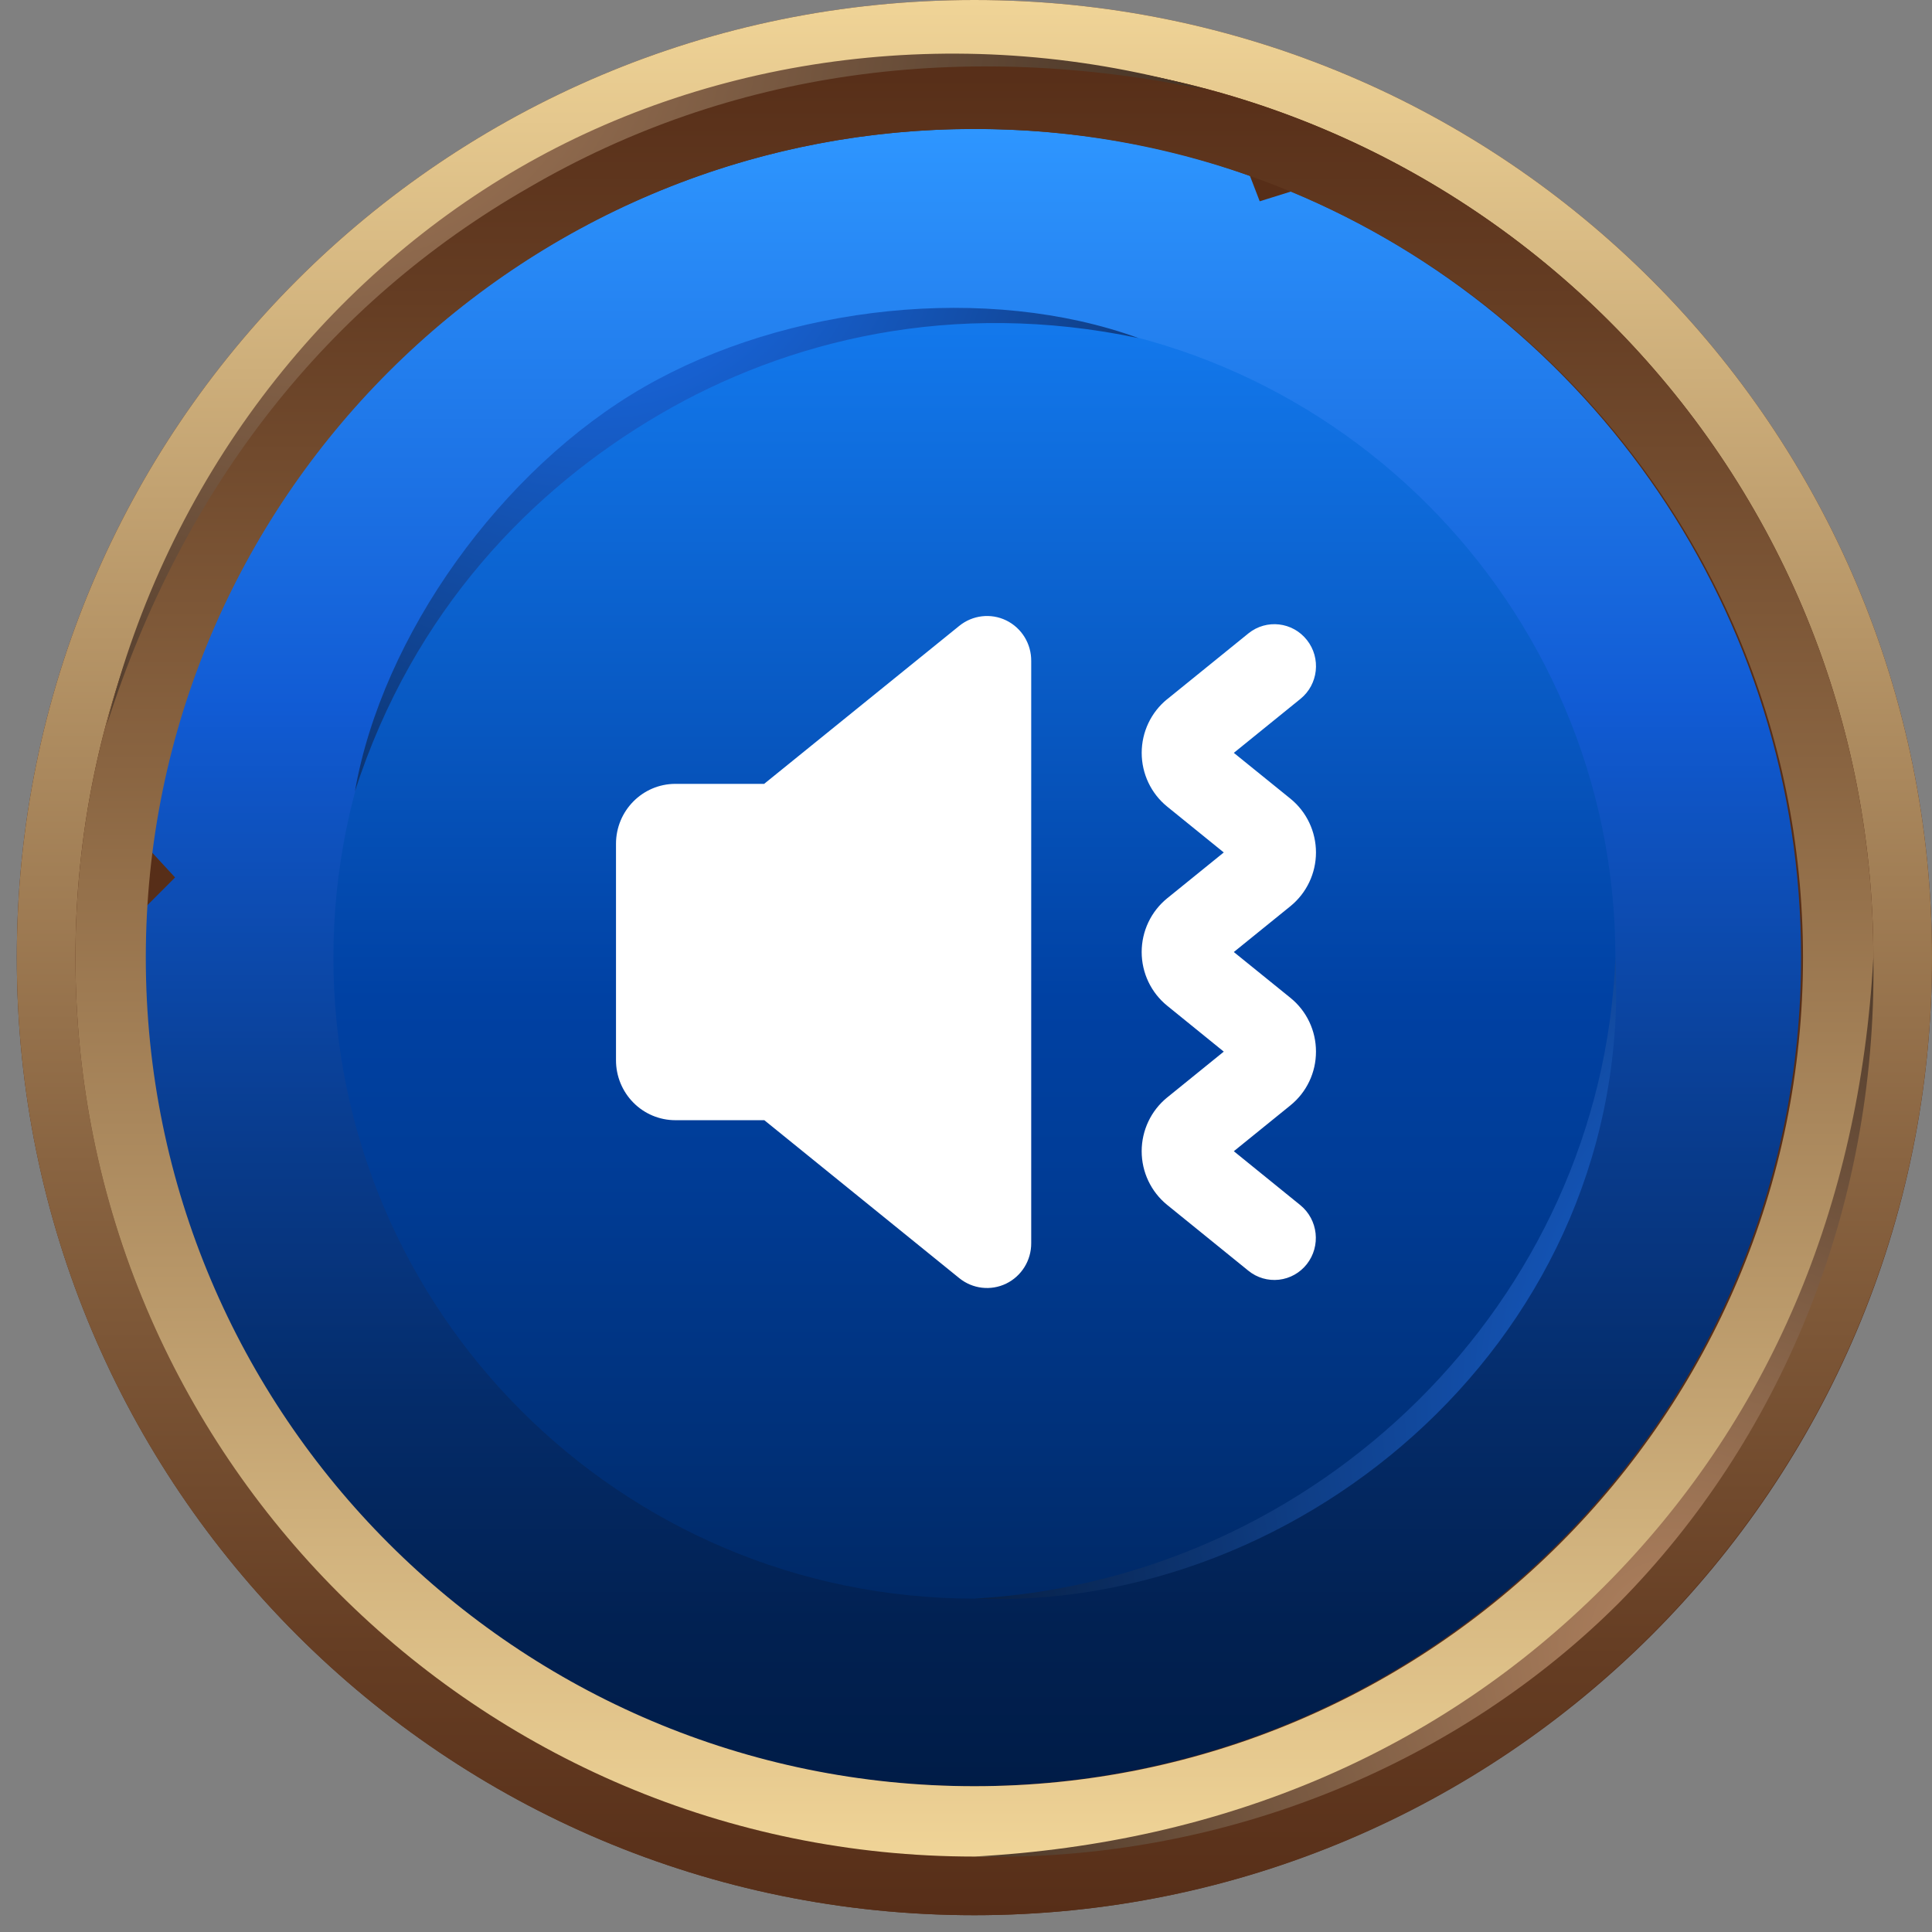 <svg width="69" height="69" viewBox="0 0 69 69" fill="none" xmlns="http://www.w3.org/2000/svg">
<rect x="0" y="0" width="69" height="69" fill="#808080" stroke="none"/>
<path fill-rule="evenodd" clip-rule="evenodd" d="M34.8 0C53.715 0 69 15.285 69 34.2C69 53.115 53.715 68.4 34.8 68.4C15.885 68.4 0.6 53.115 0.6 34.2C0.6 15.285 15.885 0 34.8 0Z" fill="#572E18"/>
<path fill-rule="evenodd" clip-rule="evenodd" d="M34.8 4.606C38.22 4.606 41.57 5.165 44.641 6.282L44.99 7.189L46.107 6.84C56.786 11.307 64.324 21.846 64.324 34.2C64.324 50.532 51.062 63.793 34.73 63.793C18.398 63.793 5.137 50.532 5.137 34.2C5.137 33.572 5.137 33.013 5.207 32.385L6.253 31.338L5.416 30.431C7.3 15.844 19.724 4.606 34.8 4.606Z" fill="url(#paint0_linear_584_497)"/>
<path fill-rule="evenodd" clip-rule="evenodd" d="M34.8 11.307C47.433 11.307 57.693 21.567 57.693 34.2C57.693 46.833 47.433 57.093 34.8 57.093C22.167 57.093 11.907 46.833 11.907 34.2C11.907 21.567 22.167 11.307 34.8 11.307Z" fill="url(#paint1_linear_584_497)"/>
<path fill-rule="evenodd" clip-rule="evenodd" d="M34.8 2.094C52.528 2.094 66.906 16.472 66.906 34.2C66.906 51.928 52.528 66.306 34.8 66.306C17.072 66.306 2.694 51.928 2.694 34.2C2.694 16.472 17.072 2.094 34.8 2.094ZM69 34.2C69 15.285 53.715 0 34.8 0C15.885 0 0.6 15.285 0.6 34.2C0.6 53.115 15.885 68.4 34.8 68.4C53.715 68.4 69 53.045 69 34.2Z" fill="url(#paint2_linear_584_497)"/>
<path fill-rule="evenodd" clip-rule="evenodd" d="M66.906 34.2C66.906 16.472 52.528 2.094 34.8 2.094C17.072 2.094 2.694 16.472 2.694 34.2C2.694 51.928 17.072 66.306 34.8 66.306C52.528 66.306 66.906 51.928 66.906 34.2ZM34.8 4.606C51.132 4.606 64.393 17.868 64.393 34.2C64.393 50.532 51.132 63.793 34.8 63.793C18.468 63.793 5.207 50.532 5.207 34.2C5.207 17.868 18.468 4.606 34.8 4.606Z" fill="url(#paint3_linear_584_497)"/>
<path fill-rule="evenodd" clip-rule="evenodd" d="M3.811 25.894C5.974 17.1 11.558 10.051 18.537 6.002C25.517 1.954 34.451 0.698 43.106 3.211C34.381 1.396 26.075 2.513 18.886 6.7C11.697 10.818 6.533 17.379 3.811 25.894Z" fill="url(#paint4_radial_584_497)"/>
<path fill-rule="evenodd" clip-rule="evenodd" d="M12.675 28.267C13.652 22.684 17.91 16.751 23.005 13.82C28.1 10.888 35.289 10.12 40.663 12.075C34.032 10.679 28.1 12.145 23.563 14.797C19.026 17.449 14.769 21.776 12.675 28.267Z" fill="url(#paint5_radial_584_497)"/>
<path fill-rule="evenodd" clip-rule="evenodd" d="M66.906 34.2C67.046 43.273 63.486 51.509 57.832 57.233C52.179 62.886 43.873 66.515 34.8 66.306C43.734 65.817 51.411 62.537 57.274 56.674C63.137 50.811 66.417 43.134 66.906 34.2Z" fill="url(#paint6_radial_584_497)"/>
<path fill-rule="evenodd" clip-rule="evenodd" d="M57.693 34.2C58.391 47.67 46.526 57.581 34.8 57.093C47.084 56.395 57.204 46.484 57.693 34.2Z" fill="url(#paint7_radial_584_497)"/>
<path fill-rule="evenodd" clip-rule="evenodd" d="M46.999 37.558C47.001 36.811 46.665 36.105 46.089 35.639L44.065 34.001L46.089 32.362C46.664 31.894 46.999 31.189 46.999 30.445C46.999 29.7 46.664 28.993 46.089 28.526L44.065 26.888L46.442 24.962C47.082 24.446 47.187 23.504 46.675 22.857C46.165 22.211 45.232 22.103 44.59 22.618L41.686 24.971H41.684C41.109 25.438 40.775 26.143 40.775 26.888C40.775 27.633 41.109 28.339 41.684 28.806L43.706 30.445L41.684 32.083C41.109 32.55 40.774 33.256 40.774 34.001C40.774 34.746 41.109 35.451 41.684 35.918L43.706 37.558L41.682 39.198L41.684 39.196C41.109 39.664 40.774 40.37 40.774 41.115C40.774 41.86 41.109 42.565 41.684 43.032L44.587 45.385C44.893 45.634 45.285 45.748 45.677 45.704C46.069 45.66 46.425 45.46 46.67 45.151C47.181 44.502 47.077 43.56 46.439 43.04L44.065 41.115L46.087 39.477L46.089 39.475C46.665 39.009 47.001 38.303 46.999 37.558ZM34.258 22.354L27.291 27.995H24.117C22.945 27.998 21.998 28.958 22 30.14V37.863C21.998 38.43 22.222 38.976 22.619 39.378C23.015 39.78 23.555 40.007 24.119 40.007H27.297L34.26 45.648C34.735 46.033 35.387 46.109 35.935 45.843C36.484 45.576 36.832 45.014 36.829 44.4V23.606C36.834 22.99 36.487 22.427 35.937 22.158C35.387 21.89 34.733 21.968 34.258 22.354L34.258 22.354Z" fill="white"/>
<defs>
<linearGradient id="paint0_linear_584_497" x1="34.796" y1="63.763" x2="34.796" y2="4.59" gradientUnits="userSpaceOnUse">
<stop stop-color="#001C47"/>
<stop offset="0.085" stop-color="#012050"/>
<stop offset="0.224" stop-color="#042B68"/>
<stop offset="0.4" stop-color="#093D90"/>
<stop offset="0.604" stop-color="#0F55C6"/>
<stop offset="0.65" stop-color="#115BD4"/>
<stop offset="1" stop-color="#2E96FF"/>
</linearGradient>
<linearGradient id="paint1_linear_584_497" x1="34.796" y1="57.058" x2="34.796" y2="11.295" gradientUnits="userSpaceOnUse">
<stop stop-color="#002966"/>
<stop offset="0.126" stop-color="#00317A"/>
<stop offset="0.344" stop-color="#003D98"/>
<stop offset="0.467" stop-color="#0041A3"/>
<stop offset="1" stop-color="#1379ED"/>
</linearGradient>
<linearGradient id="paint2_linear_584_497" x1="34.796" y1="68.372" x2="34.796" y2="-0.019" gradientUnits="userSpaceOnUse">
<stop stop-color="#572E18"/>
<stop offset="0.134" stop-color="#653D23"/>
<stop offset="0.392" stop-color="#896441"/>
<stop offset="0.743" stop-color="#C2A271"/>
<stop offset="1" stop-color="#F0D497"/>
</linearGradient>
<linearGradient id="paint3_linear_584_497" x1="34.796" y1="66.277" x2="34.796" y2="2.076" gradientUnits="userSpaceOnUse">
<stop stop-color="#F0D497"/>
<stop offset="0.257" stop-color="#C2A271"/>
<stop offset="0.608" stop-color="#896441"/>
<stop offset="0.866" stop-color="#653D23"/>
<stop offset="1" stop-color="#572E18"/>
</linearGradient>
<radialGradient id="paint4_radial_584_497" cx="0" cy="0" r="1" gradientUnits="userSpaceOnUse" gradientTransform="translate(11.476 -0.832) scale(52.254 52.254)">
<stop stop-color="#B0825F"/>
<stop offset="1"/>
</radialGradient>
<radialGradient id="paint5_radial_584_497" cx="0" cy="0" r="1" gradientUnits="userSpaceOnUse" gradientTransform="translate(21.322 6.17) scale(42.222 42.222)">
<stop stop-color="#1C76FF"/>
<stop offset="1"/>
</radialGradient>
<radialGradient id="paint6_radial_584_497" cx="0" cy="0" r="1" gradientUnits="userSpaceOnUse" gradientTransform="translate(59.791 58.739) scale(46.581 46.581)">
<stop stop-color="#B0825F"/>
<stop offset="1"/>
</radialGradient>
<radialGradient id="paint7_radial_584_497" cx="0" cy="0" r="1" gradientUnits="userSpaceOnUse" gradientTransform="translate(69.135 49.856) scale(48.256 48.256)">
<stop stop-color="#1C76FF"/>
<stop offset="1"/>
</radialGradient>
</defs>
</svg>
